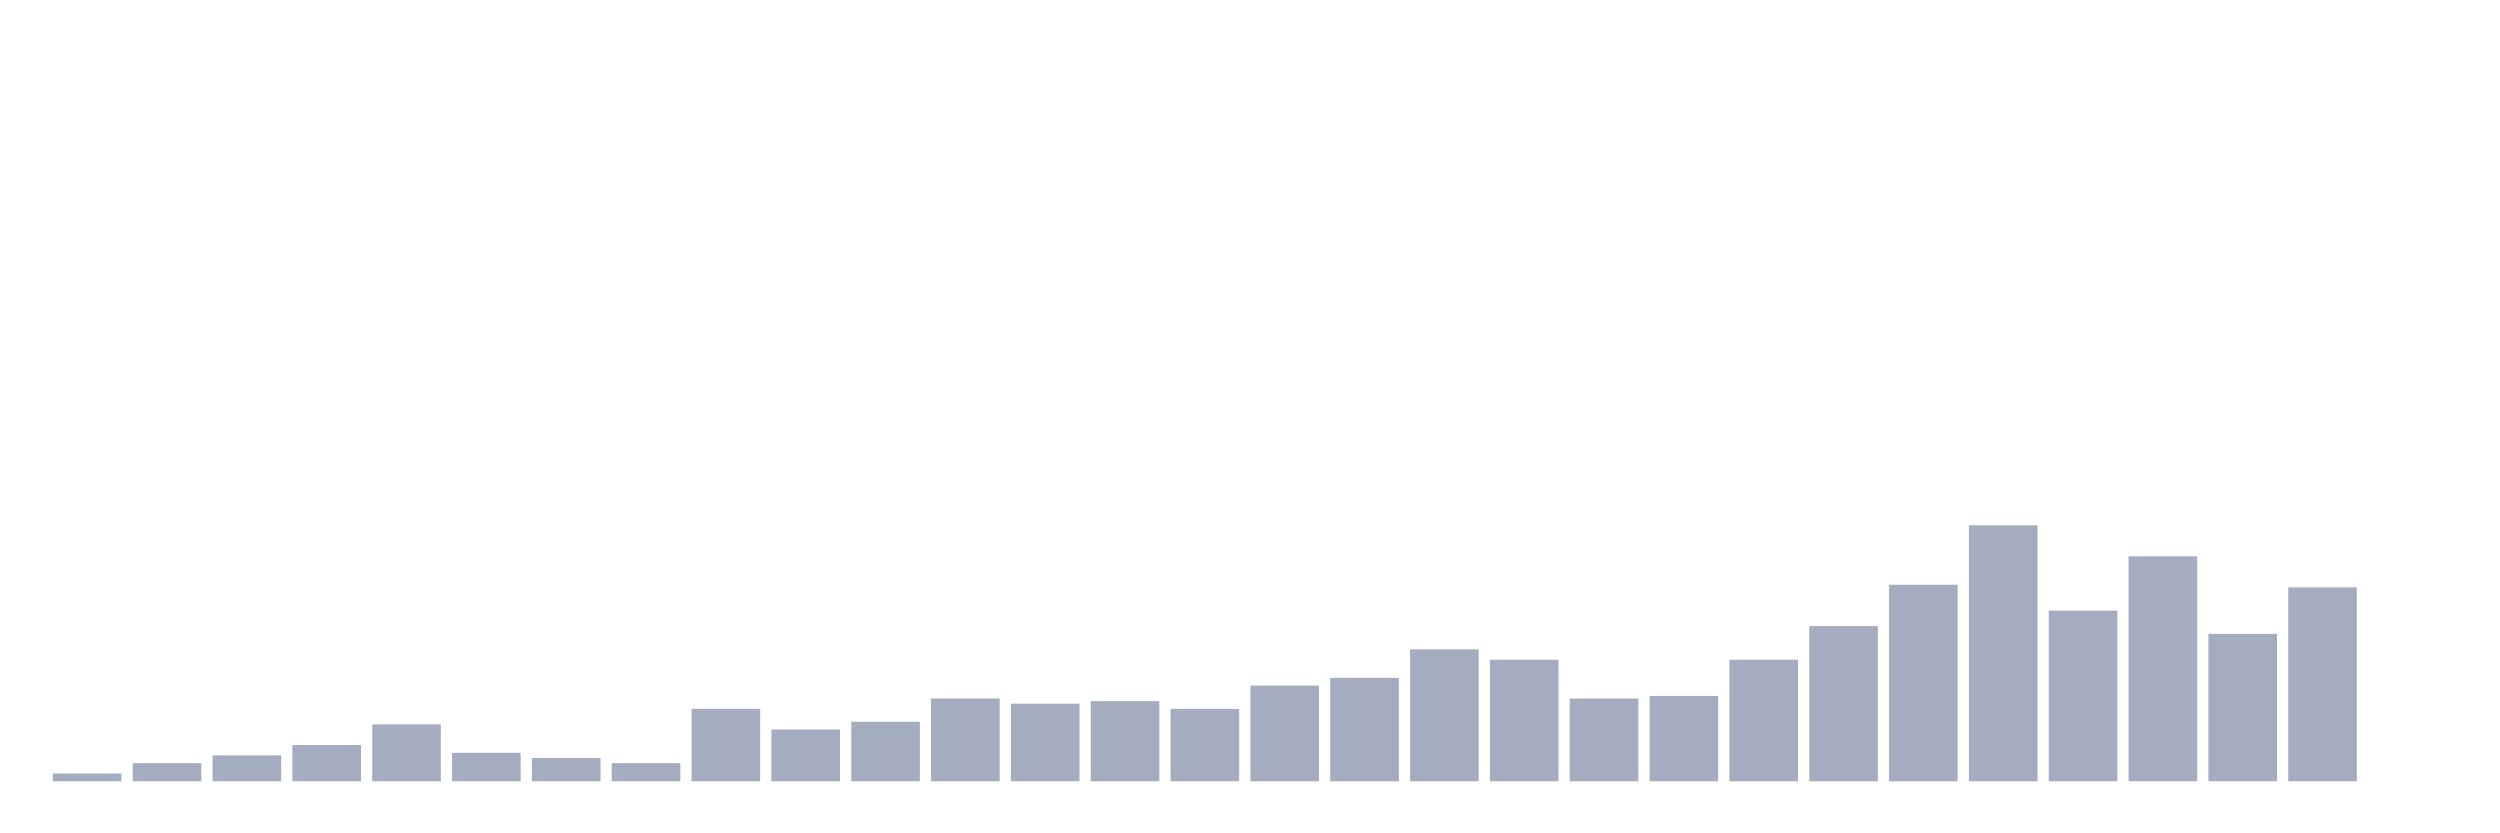 <svg xmlns="http://www.w3.org/2000/svg" viewBox="0 0 480 160"><g transform="translate(10,10)"><rect class="bar" x="0.153" width="13.175" y="138.511" height="1.489" fill="rgb(164,173,192)"></rect><rect class="bar" x="15.482" width="13.175" y="136.525" height="3.475" fill="rgb(164,173,192)"></rect><rect class="bar" x="30.81" width="13.175" y="135.035" height="4.965" fill="rgb(164,173,192)"></rect><rect class="bar" x="46.138" width="13.175" y="133.05" height="6.95" fill="rgb(164,173,192)"></rect><rect class="bar" x="61.466" width="13.175" y="129.078" height="10.922" fill="rgb(164,173,192)"></rect><rect class="bar" x="76.794" width="13.175" y="134.539" height="5.461" fill="rgb(164,173,192)"></rect><rect class="bar" x="92.123" width="13.175" y="135.532" height="4.468" fill="rgb(164,173,192)"></rect><rect class="bar" x="107.451" width="13.175" y="136.525" height="3.475" fill="rgb(164,173,192)"></rect><rect class="bar" x="122.779" width="13.175" y="126.099" height="13.901" fill="rgb(164,173,192)"></rect><rect class="bar" x="138.107" width="13.175" y="130.071" height="9.929" fill="rgb(164,173,192)"></rect><rect class="bar" x="153.436" width="13.175" y="128.582" height="11.418" fill="rgb(164,173,192)"></rect><rect class="bar" x="168.764" width="13.175" y="124.113" height="15.887" fill="rgb(164,173,192)"></rect><rect class="bar" x="184.092" width="13.175" y="125.106" height="14.894" fill="rgb(164,173,192)"></rect><rect class="bar" x="199.42" width="13.175" y="124.61" height="15.39" fill="rgb(164,173,192)"></rect><rect class="bar" x="214.748" width="13.175" y="126.099" height="13.901" fill="rgb(164,173,192)"></rect><rect class="bar" x="230.077" width="13.175" y="121.631" height="18.369" fill="rgb(164,173,192)"></rect><rect class="bar" x="245.405" width="13.175" y="120.142" height="19.858" fill="rgb(164,173,192)"></rect><rect class="bar" x="260.733" width="13.175" y="114.681" height="25.319" fill="rgb(164,173,192)"></rect><rect class="bar" x="276.061" width="13.175" y="116.667" height="23.333" fill="rgb(164,173,192)"></rect><rect class="bar" x="291.39" width="13.175" y="124.113" height="15.887" fill="rgb(164,173,192)"></rect><rect class="bar" x="306.718" width="13.175" y="123.617" height="16.383" fill="rgb(164,173,192)"></rect><rect class="bar" x="322.046" width="13.175" y="116.667" height="23.333" fill="rgb(164,173,192)"></rect><rect class="bar" x="337.374" width="13.175" y="110.213" height="29.787" fill="rgb(164,173,192)"></rect><rect class="bar" x="352.702" width="13.175" y="102.27" height="37.73" fill="rgb(164,173,192)"></rect><rect class="bar" x="368.031" width="13.175" y="90.851" height="49.149" fill="rgb(164,173,192)"></rect><rect class="bar" x="383.359" width="13.175" y="107.234" height="32.766" fill="rgb(164,173,192)"></rect><rect class="bar" x="398.687" width="13.175" y="96.809" height="43.191" fill="rgb(164,173,192)"></rect><rect class="bar" x="414.015" width="13.175" y="111.702" height="28.298" fill="rgb(164,173,192)"></rect><rect class="bar" x="429.344" width="13.175" y="102.766" height="37.234" fill="rgb(164,173,192)"></rect><rect class="bar" x="444.672" width="13.175" y="140" height="0" fill="rgb(164,173,192)"></rect></g></svg>